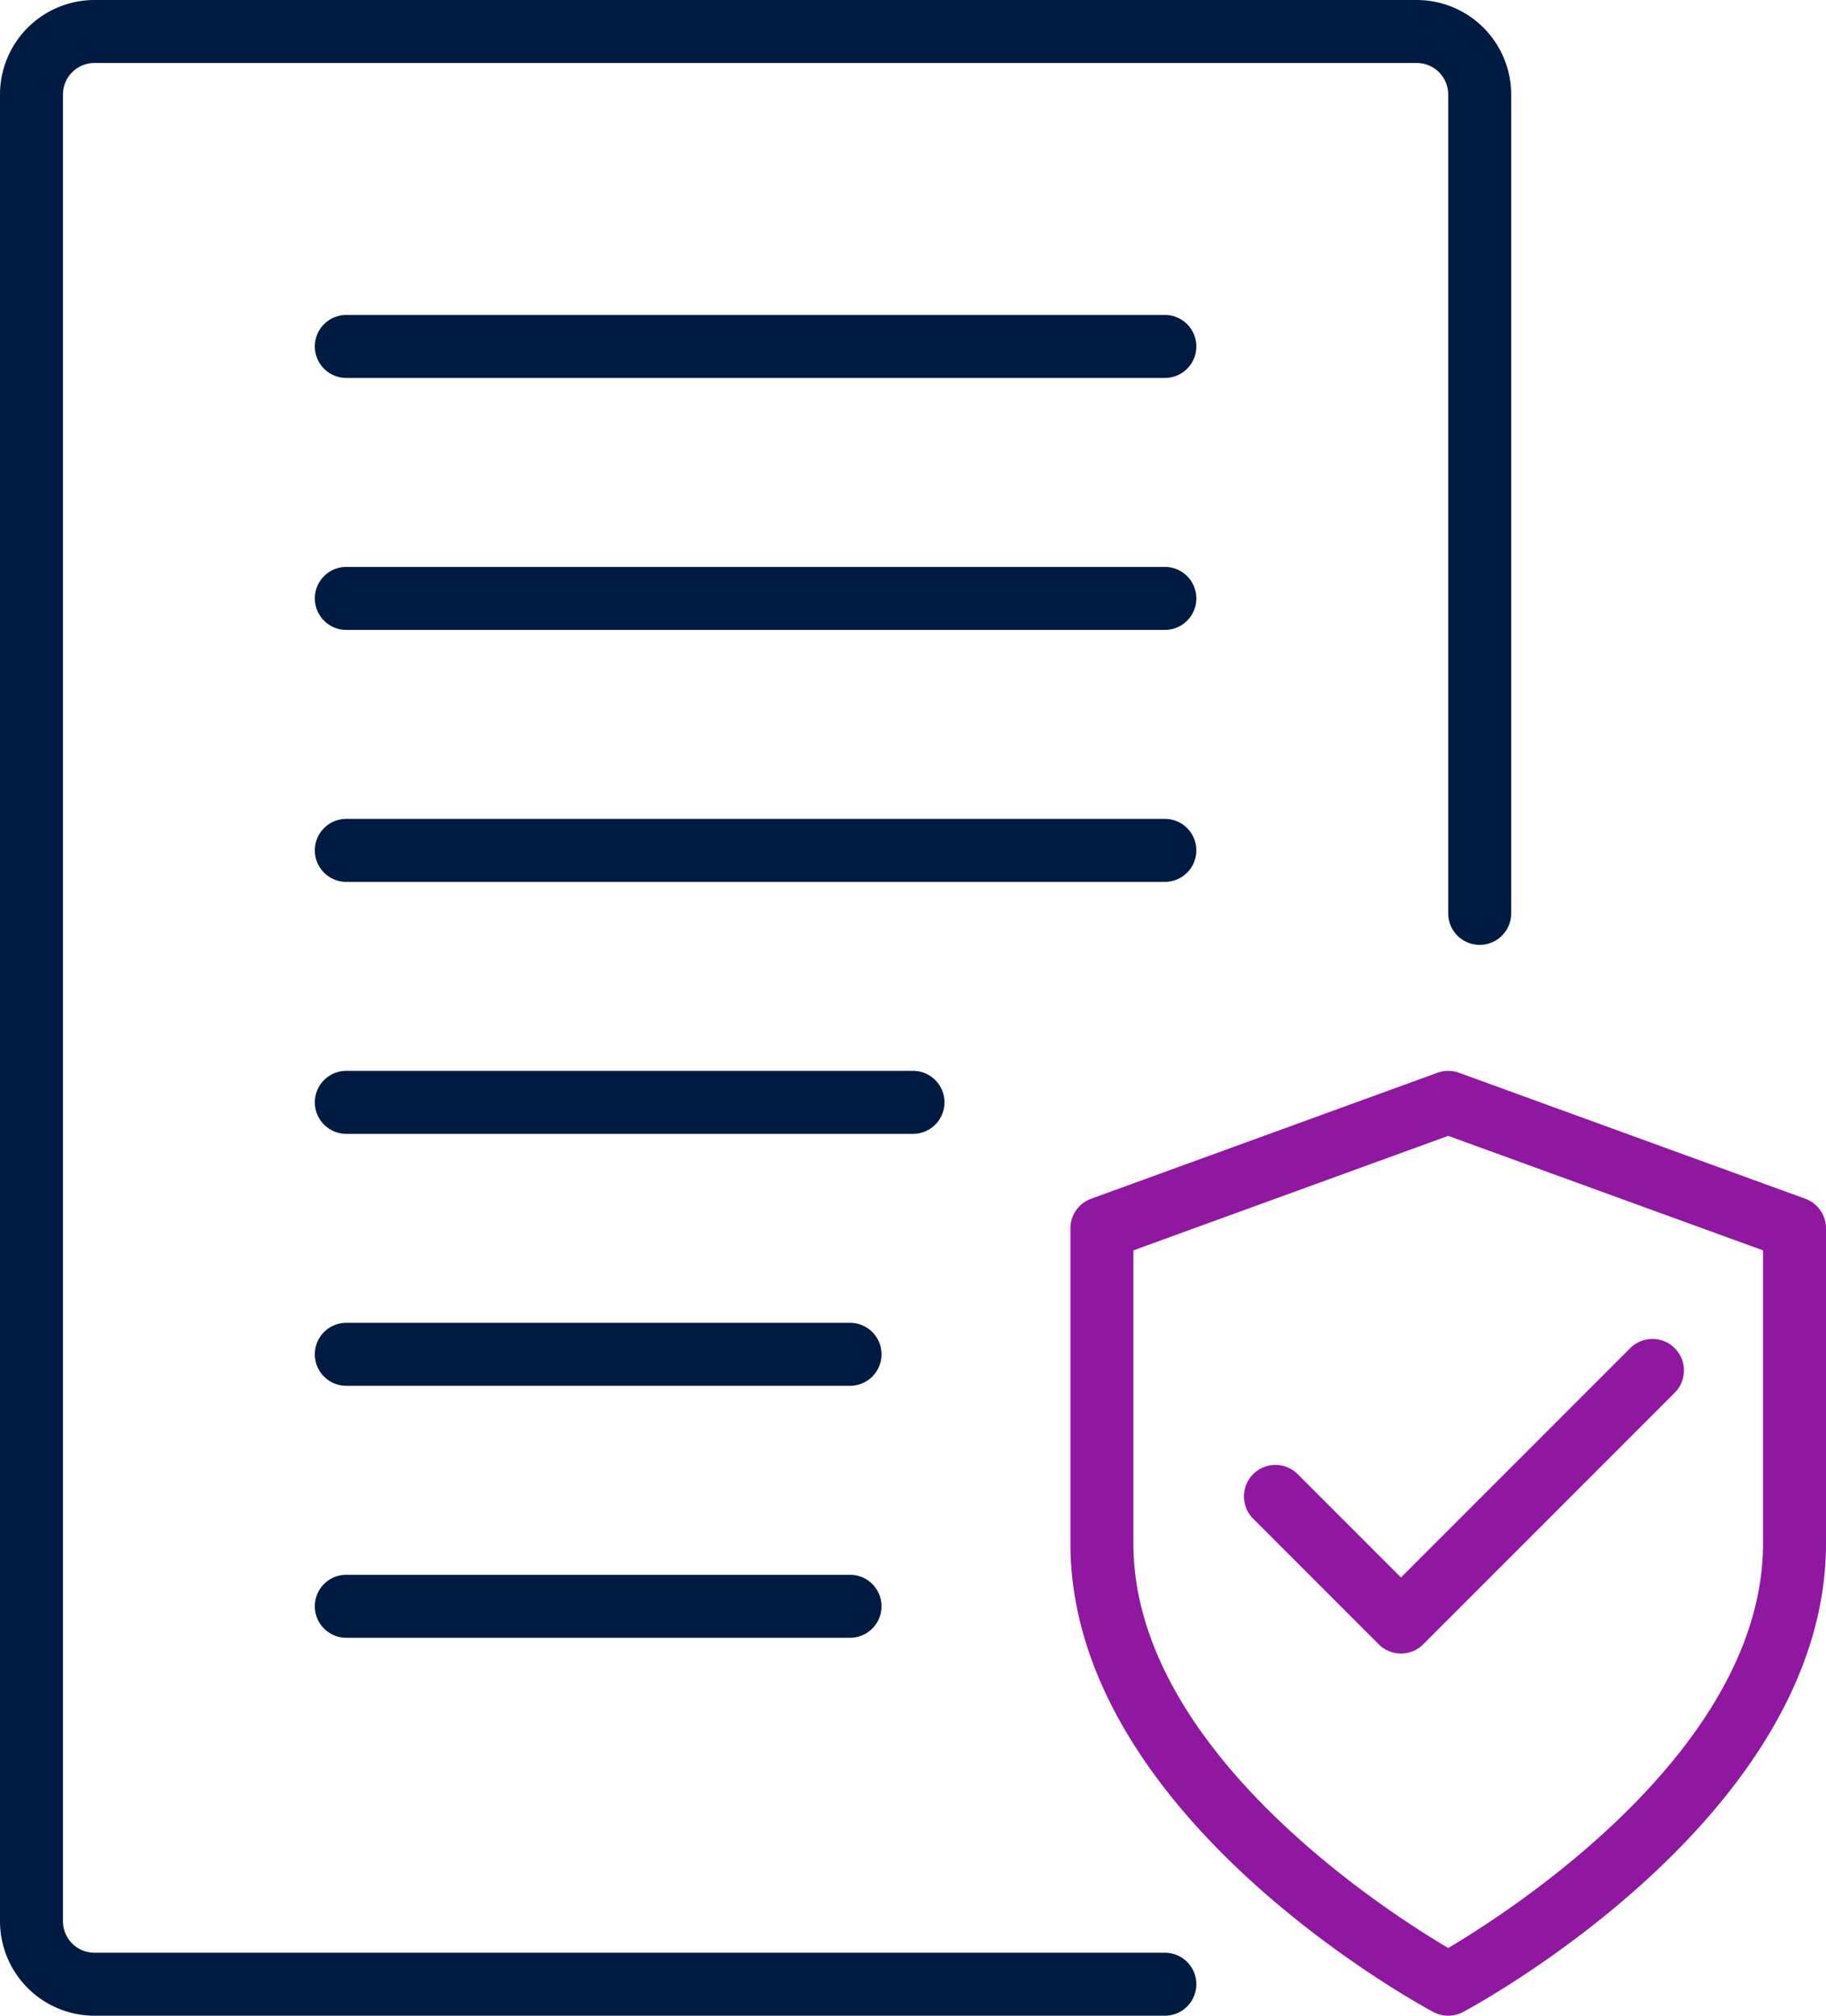 <?xml version="1.0" encoding="utf-8"?>
<svg id="ICON" viewBox="0 0 116 128" xmlns="http://www.w3.org/2000/svg">
  <title>security-validation</title>
  <g id="security-validation">
    <path d="M89,100.171l14.586-14.585a2,2,0,0,1,2.828,2.828l-16,16a2,2,0,0,1-2.828,0l-8-8a2,2,0,0,1,2.828-2.828ZM116,78V98c0,17.262-22.117,29.262-23.059,29.765a2,2,0,0,1-1.882,0C90.117,127.262,68,115.262,68,98V78a2,2,0,0,1,1.316-1.879l22-8a1.986,1.986,0,0,1,1.368,0l22,8A2,2,0,0,1,116,78Zm-4,1.4L92,72.128,72,79.4V98c0,13.046,15.918,23.287,20,25.7,4.079-2.414,20-12.676,20-25.7Z" style="fill: rgb(144, 24, 161);"/>
    <path d="M74,128H6a6.006,6.006,0,0,1-6-6V6A6.006,6.006,0,0,1,6,0H90a6.006,6.006,0,0,1,6,6V58a2,2,0,0,1-4,0V6a2,2,0,0,0-2-2H6A2,2,0,0,0,4,6V122a2,2,0,0,0,2,2H74a2,2,0,0,1,0,4ZM76,22a2,2,0,0,0-2-2H22a2,2,0,0,0,0,4H74A2,2,0,0,0,76,22Zm0,16a2,2,0,0,0-2-2H22a2,2,0,0,0,0,4H74A2,2,0,0,0,76,38Zm0,16a2,2,0,0,0-2-2H22a2,2,0,0,0,0,4H74A2,2,0,0,0,76,54ZM60,70a2,2,0,0,0-2-2H22a2,2,0,0,0,0,4H58A2,2,0,0,0,60,70ZM56,86a2,2,0,0,0-2-2H22a2,2,0,0,0,0,4H54A2,2,0,0,0,56,86Zm0,16a2,2,0,0,0-2-2H22a2,2,0,0,0,0,4H54A2,2,0,0,0,56,102Z" style="fill:#001b41"/>
  </g>
</svg>